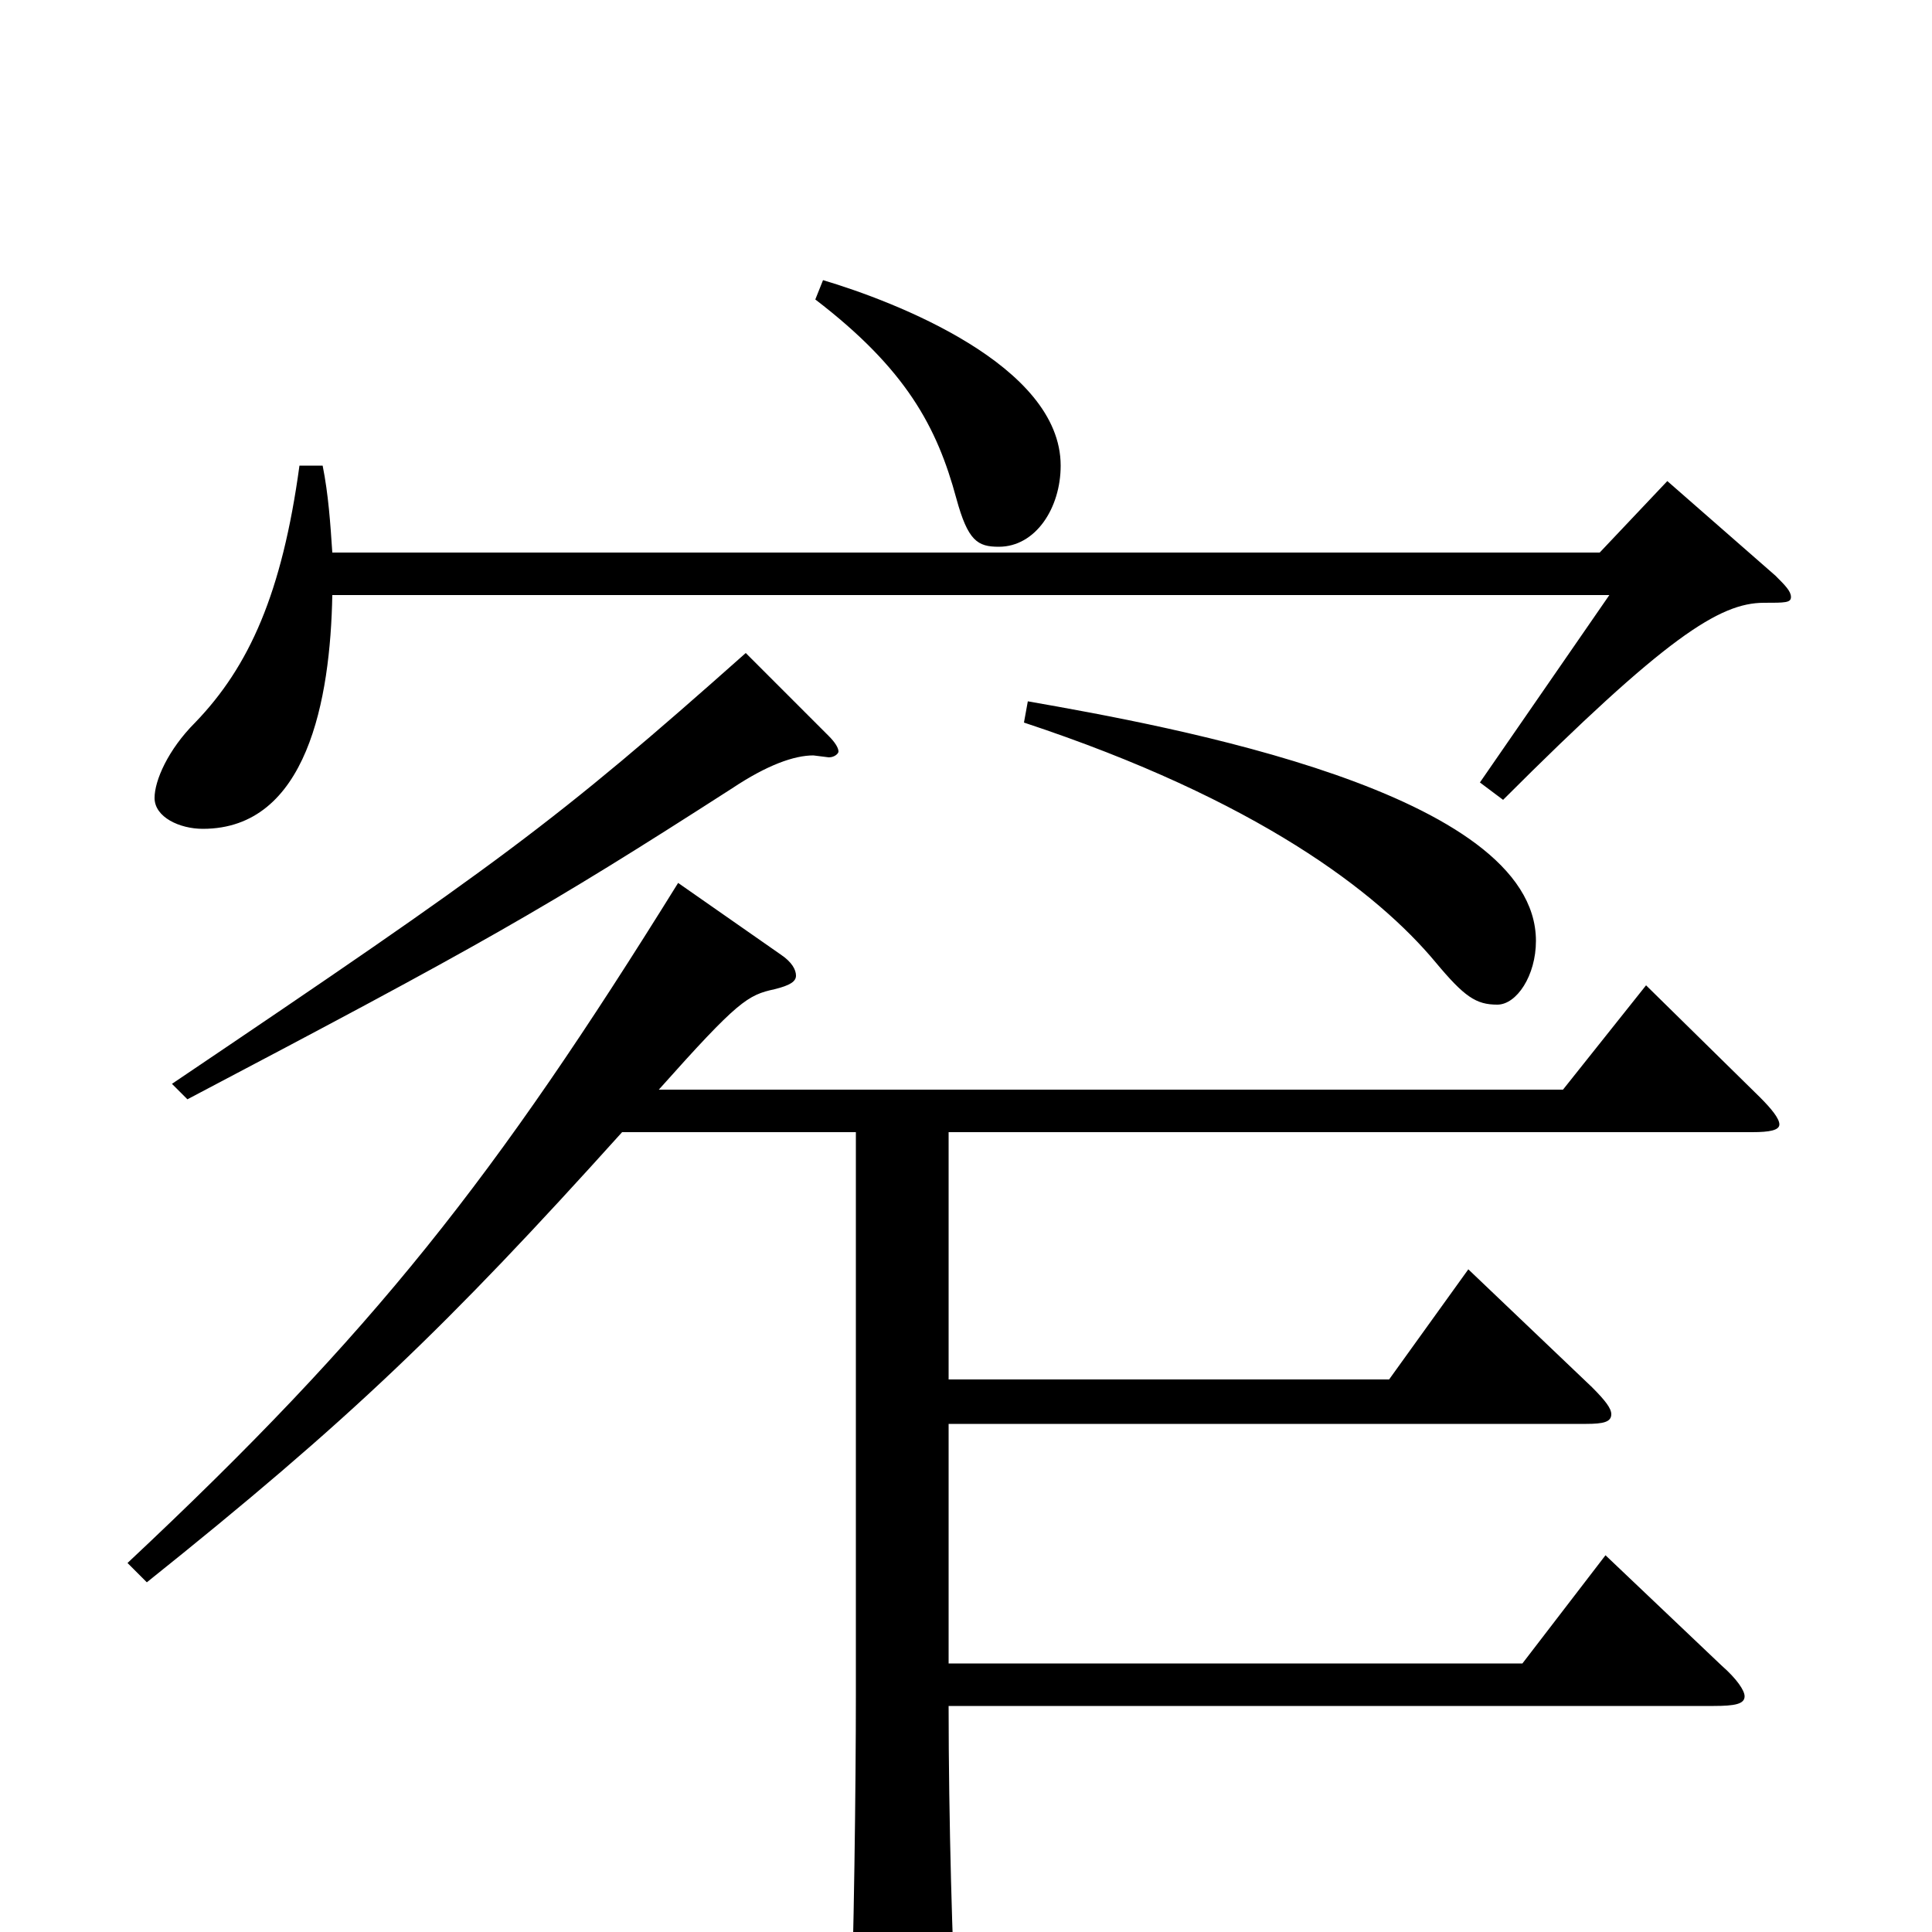 <svg xmlns="http://www.w3.org/2000/svg" viewBox="0 -1000 1000 1000">
	<path fill="#000000" d="M863 -751L828 -714H172C171 -729 170 -744 167 -759H155C146 -693 129 -655 101 -626C87 -612 80 -596 80 -587C80 -577 93 -571 105 -571C159 -571 171 -638 172 -692H833L766 -595L778 -586C862 -670 890 -688 913 -688C924 -688 927 -688 927 -691C927 -694 924 -697 919 -702ZM386 -662C287 -574 258 -553 89 -439L97 -431C249 -511 281 -529 379 -592C397 -604 411 -609 421 -609L429 -608C432 -608 434 -610 434 -611C434 -613 432 -616 429 -619ZM422 -845C469 -809 485 -779 495 -742C501 -720 506 -717 517 -717C536 -717 549 -737 549 -759C549 -811 463 -844 426 -855ZM530 -626C651 -586 713 -538 743 -502C758 -484 764 -480 775 -480C785 -480 795 -495 795 -513C795 -590 606 -624 532 -637ZM852 -490L809 -436H341C382 -482 387 -485 401 -488C409 -490 412 -492 412 -495C412 -498 410 -502 404 -506L351 -543C256 -390 194 -311 66 -191L76 -181C181 -265 231 -313 322 -414H443V-123C443 -77 442 8 440 55V63C440 75 442 80 448 80C453 80 459 78 469 74C491 65 495 62 495 51V46C493 11 491 -58 491 -117H887C898 -117 903 -118 903 -122C903 -125 899 -131 891 -138L831 -195L788 -139H491V-263H821C830 -263 834 -264 834 -268C834 -271 831 -275 824 -282L760 -343L719 -286H491V-414H907C916 -414 921 -415 921 -418C921 -421 917 -426 911 -432Z"/>
</svg>
